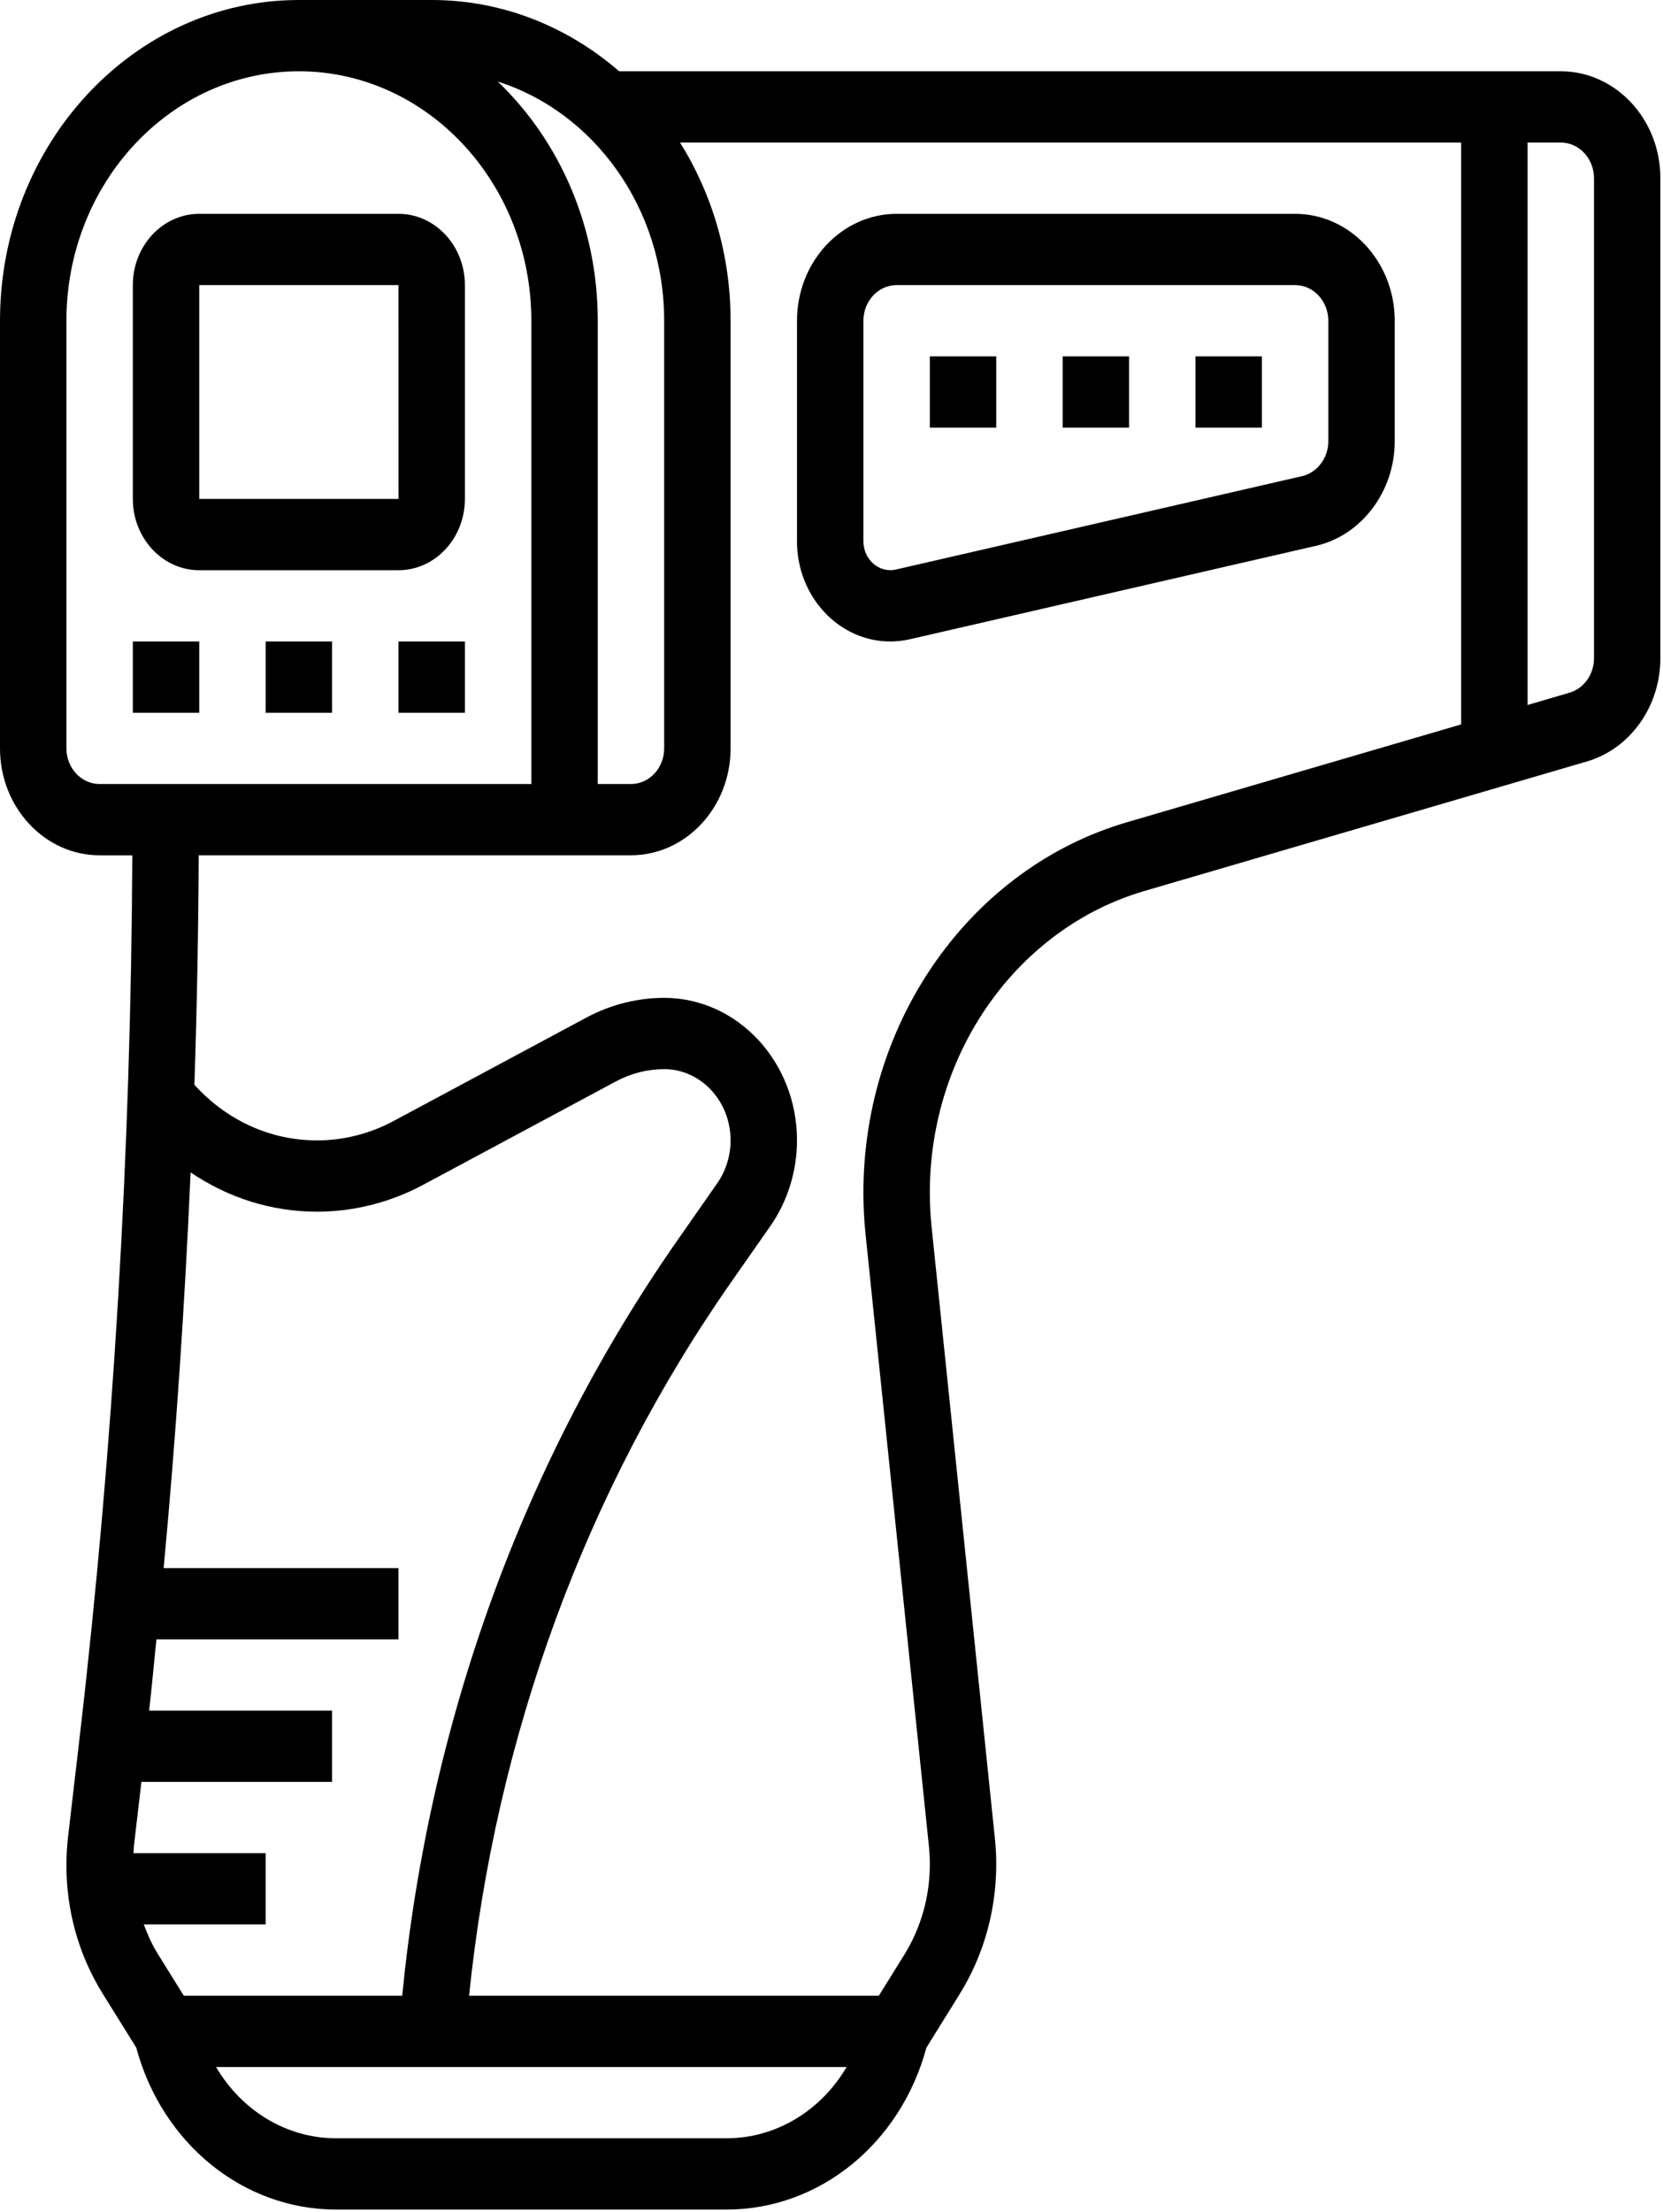 <svg width="79" height="105" viewBox="0 0 79 105" fill="none" xmlns="http://www.w3.org/2000/svg">
<path d="M18.93 10.151H9.465C7.725 10.151 6.31 11.668 6.31 13.534V23.685C6.31 25.551 7.725 27.069 9.465 27.069H18.93C20.67 27.069 22.085 25.551 22.085 23.685V13.534C22.085 11.668 20.67 10.151 18.93 10.151ZM9.465 23.685V13.534H18.93L18.932 23.685H9.465Z" fill="black"/>
<path d="M12.62 30.452H15.775V33.836H12.62V30.452Z" fill="black"/>
<path d="M18.93 30.452H22.085V33.836H18.93V30.452Z" fill="black"/>
<path d="M6.31 30.452H9.465V33.836H6.31V30.452Z" fill="black"/>
<path d="M61.524 10.151H42.593C39.984 10.151 37.861 12.428 37.861 15.226V25.7C37.861 28.32 39.849 30.452 42.292 30.452C42.6 30.452 42.912 30.416 43.22 30.347L62.514 25.911C64.682 25.414 66.256 23.328 66.256 20.949V15.226C66.256 12.428 64.133 10.151 61.524 10.151ZM63.101 20.949C63.101 21.741 62.576 22.436 61.853 22.604L42.562 27.036C41.754 27.221 41.016 26.551 41.016 25.7V15.226C41.016 14.294 41.724 13.534 42.593 13.534H61.524C62.393 13.534 63.101 14.294 63.101 15.226V20.949Z" fill="black"/>
<path d="M44.171 16.918H47.326V20.301H44.171V16.918Z" fill="black"/>
<path d="M50.481 16.918H53.636V20.301H50.481V16.918Z" fill="black"/>
<path d="M56.791 16.918H59.946V20.301H56.791V16.918Z" fill="black"/>
<path d="M74.144 3.384H29.412C26.974 1.272 23.878 0 20.508 0H14.198C6.37 0 0 6.831 0 15.226V35.528C0 38.326 2.123 40.603 4.733 40.603H6.285C6.222 54.574 5.392 68.663 3.778 82.517L3.234 87.189C3.182 87.639 3.155 88.095 3.155 88.55C3.155 90.72 3.748 92.823 4.871 94.63L6.473 97.205C7.695 101.742 11.537 104.891 15.969 104.891H34.512C38.944 104.891 42.786 101.742 44.008 97.205L45.581 94.674C46.723 92.838 47.326 90.702 47.326 88.496C47.326 88.084 47.305 87.673 47.261 87.266L44.255 58.245C44.199 57.7 44.171 57.154 44.171 56.605C44.171 49.936 48.361 44.054 54.36 42.298L75.389 36.147C77.441 35.546 78.875 33.533 78.875 31.249V8.459C78.877 5.661 76.753 3.384 74.144 3.384ZM31.551 15.226V35.528C31.551 36.46 30.842 37.219 29.973 37.219H28.396V15.226C28.396 10.717 26.559 6.662 23.647 3.871C28.211 5.324 31.551 9.865 31.551 15.226ZM3.155 35.528V15.226C3.155 8.696 8.109 3.384 14.198 3.384C20.287 3.384 25.241 8.696 25.241 15.226V37.219H4.733C3.863 37.219 3.155 36.46 3.155 35.528ZM8.732 94.74L7.496 92.754C7.222 92.314 7.012 91.842 6.831 91.356H12.62V87.973H6.343C6.351 87.853 6.351 87.731 6.364 87.611L6.717 84.589H15.775V81.206H7.086C7.212 80.081 7.315 78.951 7.43 77.822H18.93V74.439H7.774C8.359 68.198 8.777 61.929 9.055 55.655C10.838 56.864 12.901 57.521 15.062 57.521C16.805 57.521 18.55 57.079 20.107 56.243L29.266 51.332C29.973 50.953 30.762 50.754 31.551 50.754C33.291 50.754 34.706 52.271 34.706 54.137C34.706 54.865 34.482 55.585 34.075 56.167L32.223 58.818C24.879 69.316 20.383 81.71 19.107 94.74H8.732ZM34.512 101.507H15.969C13.598 101.507 11.473 100.184 10.263 98.124H40.218C39.008 100.184 36.883 101.507 34.512 101.507ZM53.53 39.035C46.162 41.19 41.016 48.416 41.016 56.605C41.016 57.277 41.05 57.949 41.12 58.617L44.127 87.641C44.157 87.925 44.171 88.21 44.171 88.496C44.171 90.032 43.751 91.52 42.956 92.798L41.749 94.74H22.283C23.546 82.449 27.812 70.761 34.745 60.848L36.599 58.197C37.413 57.033 37.861 55.592 37.861 54.137C37.861 50.405 35.031 47.37 31.551 47.37C30.276 47.37 28.998 47.693 27.856 48.306L18.695 53.217C17.574 53.819 16.318 54.137 15.062 54.137C12.892 54.137 10.852 53.23 9.315 51.584L9.235 51.498C9.356 47.861 9.423 44.228 9.44 40.601H29.973C32.582 40.601 34.706 38.324 34.706 35.526V15.226C34.706 12.098 33.819 9.188 32.305 6.767H69.411V34.389L53.53 39.035ZM75.722 31.251C75.722 32.012 75.243 32.684 74.559 32.883L72.567 33.467V6.767H74.144C75.013 6.767 75.722 7.527 75.722 8.459V31.251Z" fill="black"/>
</svg>
